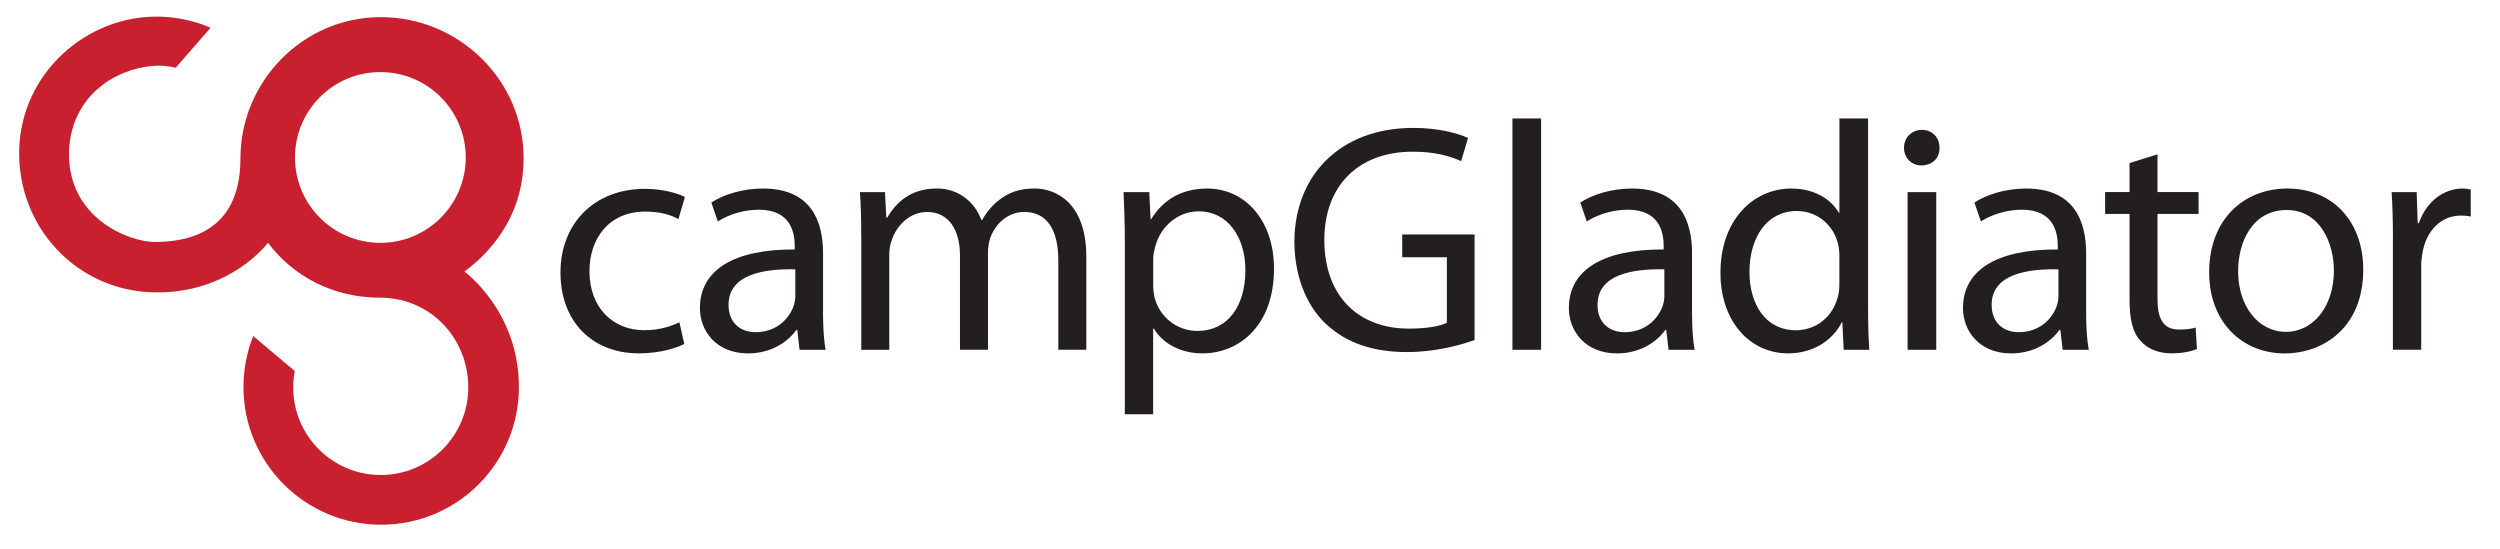 <?xml version="1.0" standalone="no"?>
<!DOCTYPE svg PUBLIC "-//W3C//DTD SVG 1.1//EN" "http://www.w3.org/Graphics/SVG/1.1/DTD/svg11.dtd">
<svg xmlns="http://www.w3.org/2000/svg" xmlns:xlink="http://www.w3.org/1999/xlink" version="1.1" id="Layer_1" x="0px" y="0px" viewBox="0 0 593.79 130.51" style="enable-background:new 0 0 593.79 130.51;" xml:space="preserve" width="593.79" height="130.51">
<style type="text/css">
	.st0{fill-rule:evenodd;clip-rule:evenodd;fill:#C8202F;}
	.st1{fill:#231F20;}
</style>
<g>
	<path class="st0" d="M70.02,88.13 M90.34,17.12c-11.2,0-20.28,9.08-20.28,20.28c0,11.2,9.08,20.28,20.28,20.28   c11.2,0,20.28-9.08,20.28-20.28C110.62,26.2,101.55,17.12,90.34,17.12z M42.29,18 M60.14,79.82c-1.49,3.75-2.31,7.83-2.31,12.11   c0,18.06,14.65,32.7,32.71,32.7c18.07,0,32.71-14.65,32.71-32.7c0-18.07-12.94-27.42-12.94-27.42   c8.24-6.14,14.06-15.19,14.06-26.91c0-18.58-15.36-33.53-33.93-33.53c-18.58,0-33.33,15.39-33.33,33.53   c0,18.14-13.35,19.87-20.45,19.87c-5.58,0-20.67-5.33-20.28-21.58C17.12,20.74,30.22,15.6,37.63,15.6c2.41,0,4.09,0.5,4.09,0.5   L50,6.61c0,0-5.01-2.49-12.07-2.66C20.72,3.55,5,17.27,4.56,35.61c-0.43,18.34,13.66,33.4,31.89,33.83   c18.24,0.43,27.19-11.79,27.19-11.79c5.96,7.98,15.5,13.05,26.56,13.05c12.26,0,21.02,9.84,21.02,21.32   c0,11.48-9.31,20.8-20.79,20.8c-11.48,0-20.79-9.31-20.79-20.8c0-1.33,0.12-2.62,0.37-3.89L60.14,79.82"/>
	<g>
		<path class="st1" d="M162.53,81.69c-1.78,0.93-5.73,2.24-10.76,2.24c-11.3,0-18.65-7.74-18.65-19.19    c0-11.53,7.89-19.89,20.12-19.89c4.02,0,7.58,1.01,9.44,1.93l-1.55,5.26c-1.63-0.93-4.18-1.78-7.89-1.78    c-8.59,0-13.23,6.35-13.23,14.16c0,8.67,5.57,14.01,13,14.01c3.87,0,6.42-1.01,8.36-1.86L162.53,81.69z"/>
		<path class="st1" d="M195.48,74.11c0,3.25,0.15,6.42,0.62,8.98h-6.19l-0.54-4.72h-0.23c-2.09,2.94-6.11,5.57-11.45,5.57    c-7.58,0-11.45-5.34-11.45-10.76c0-9.05,8.05-14,22.52-13.93v-0.77c0-3.1-0.85-8.67-8.51-8.67c-3.48,0-7.12,1.08-9.75,2.79    l-1.55-4.49c3.1-2.01,7.58-3.33,12.3-3.33c11.45,0,14.24,7.82,14.24,15.32V74.11z M188.9,63.97c-7.43-0.16-15.86,1.16-15.86,8.43    c0,4.41,2.94,6.5,6.42,6.5c4.87,0,7.97-3.1,9.05-6.27c0.23-0.7,0.39-1.47,0.39-2.17V63.97z"/>
		<path class="st1" d="M204.55,55.77c0-3.87-0.08-7.04-0.31-10.14h5.96l0.31,6.03h0.23c2.09-3.56,5.57-6.89,11.76-6.89    c5.11,0,8.98,3.1,10.6,7.51h0.16c1.16-2.09,2.63-3.71,4.18-4.88c2.24-1.7,4.72-2.63,8.28-2.63c4.95,0,12.3,3.25,12.3,16.25v22.05    h-6.65v-21.2c0-7.2-2.63-11.53-8.12-11.53c-3.87,0-6.89,2.86-8.05,6.19c-0.31,0.93-0.54,2.16-0.54,3.4v23.14h-6.65V60.64    c0-5.96-2.63-10.29-7.82-10.29c-4.26,0-7.35,3.4-8.43,6.81c-0.39,1-0.54,2.17-0.54,3.33v22.59h-6.65V55.77z"/>
		<path class="st1" d="M267.17,57.86c0-4.8-0.16-8.67-0.31-12.23h6.11l0.31,6.42h0.15c2.79-4.57,7.2-7.27,13.31-7.27    c9.05,0,15.86,7.66,15.86,19.03c0,13.46-8.2,20.12-17.02,20.12c-4.95,0-9.29-2.17-11.53-5.88h-0.16V98.4h-6.73V57.86z     M273.9,67.84c0,1,0.16,1.93,0.31,2.79c1.24,4.72,5.34,7.97,10.21,7.97c7.2,0,11.38-5.88,11.38-14.47    c0-7.51-3.95-13.93-11.14-13.93c-4.64,0-8.98,3.33-10.29,8.44c-0.23,0.85-0.46,1.86-0.46,2.79V67.84z"/>
		<path class="st1" d="M350.23,80.76c-3.02,1.08-8.98,2.86-16.02,2.86c-7.89,0-14.39-2.01-19.5-6.89    c-4.49-4.33-7.27-11.3-7.27-19.42c0.08-15.55,10.76-26.93,28.24-26.93c6.04,0,10.76,1.32,13,2.4l-1.63,5.49    c-2.79-1.24-6.27-2.24-11.53-2.24c-12.69,0-20.97,7.89-20.97,20.97c0,13.23,7.97,21.05,20.12,21.05c4.41,0,7.43-0.62,8.98-1.39    V61.1h-10.6v-5.41h17.18V80.76z"/>
		<path class="st1" d="M359.23,28.14h6.81v54.94h-6.81V28.14z"/>
		<path class="st1" d="M401.88,74.11c0,3.25,0.16,6.42,0.62,8.98h-6.19l-0.55-4.72h-0.23c-2.09,2.94-6.11,5.57-11.45,5.57    c-7.58,0-11.45-5.34-11.45-10.76c0-9.05,8.05-14,22.52-13.93v-0.77c0-3.1-0.85-8.67-8.51-8.67c-3.48,0-7.12,1.08-9.75,2.79    l-1.55-4.49c3.1-2.01,7.59-3.33,12.31-3.33c11.45,0,14.24,7.82,14.24,15.32V74.11z M395.3,63.97c-7.43-0.16-15.86,1.16-15.86,8.43    c0,4.41,2.93,6.5,6.42,6.5c4.88,0,7.97-3.1,9.06-6.27c0.23-0.7,0.39-1.47,0.39-2.17V63.97z"/>
		<path class="st1" d="M443.7,28.14v45.27c0,3.33,0.07,7.12,0.31,9.67h-6.11l-0.31-6.5h-0.16c-2.09,4.18-6.65,7.35-12.77,7.35    c-9.05,0-16.02-7.66-16.02-19.03c-0.08-12.46,7.66-20.12,16.79-20.12c5.73,0,9.59,2.71,11.3,5.73h0.16V28.14H443.7z M436.89,60.87    c0-0.85-0.08-2.01-0.31-2.86c-1.01-4.33-4.72-7.89-9.83-7.89c-7.04,0-11.22,6.19-11.22,14.47c0,7.58,3.71,13.85,11.06,13.85    c4.57,0,8.75-3.02,9.98-8.13c0.23-0.93,0.31-1.86,0.31-2.94V60.87z"/>
		<path class="st1" d="M460.66,35.11c0.08,2.32-1.62,4.18-4.33,4.18c-2.39,0-4.1-1.86-4.1-4.18c0-2.4,1.78-4.26,4.25-4.26    C459.03,30.85,460.66,32.71,460.66,35.11z M453.08,83.08V45.63h6.81v37.45H453.08z"/>
		<path class="st1" d="M495.49,74.11c0,3.25,0.16,6.42,0.62,8.98h-6.19l-0.55-4.72h-0.23c-2.09,2.94-6.11,5.57-11.45,5.57    c-7.58,0-11.45-5.34-11.45-10.76c0-9.05,8.05-14,22.52-13.93v-0.77c0-3.1-0.85-8.67-8.51-8.67c-3.48,0-7.12,1.08-9.75,2.79    l-1.55-4.49c3.1-2.01,7.58-3.33,12.3-3.33c11.45,0,14.24,7.82,14.24,15.32V74.11z M488.91,63.97c-7.43-0.16-15.86,1.16-15.86,8.43    c0,4.41,2.93,6.5,6.42,6.5c4.88,0,7.97-3.1,9.06-6.27c0.23-0.7,0.38-1.47,0.38-2.17V63.97z"/>
		<path class="st1" d="M512.44,36.65v8.97h9.76v5.19h-9.76v20.19c0,4.64,1.32,7.27,5.11,7.27c1.86,0,2.94-0.16,3.95-0.47l0.31,5.11    c-1.31,0.54-3.4,1.01-6.03,1.01c-3.18,0-5.73-1.08-7.35-2.94c-1.93-2.01-2.63-5.34-2.63-9.75V50.81h-5.8v-5.19h5.8v-6.89    L512.44,36.65z"/>
		<path class="st1" d="M561.31,64.05c0,13.85-9.59,19.89-18.65,19.89c-10.13,0-17.95-7.43-17.95-19.27    c0-12.54,8.2-19.89,18.57-19.89C554.03,44.78,561.31,52.59,561.31,64.05z M531.59,64.43c0,8.2,4.72,14.39,11.38,14.39    c6.5,0,11.37-6.11,11.37-14.55c0-6.34-3.17-14.39-11.22-14.39C535.07,49.89,531.59,57.31,531.59,64.43z"/>
		<path class="st1" d="M568.36,57.31c0-4.41-0.08-8.2-0.31-11.68H574l0.24,7.35h0.3c1.7-5.03,5.81-8.2,10.37-8.2    c0.78,0,1.32,0.08,1.93,0.23v6.42c-0.7-0.16-1.39-0.23-2.32-0.23c-4.8,0-8.2,3.64-9.13,8.74c-0.16,0.93-0.31,2.01-0.31,3.17v19.96    h-6.73V57.31z"/>
	</g>
</g>
</svg>